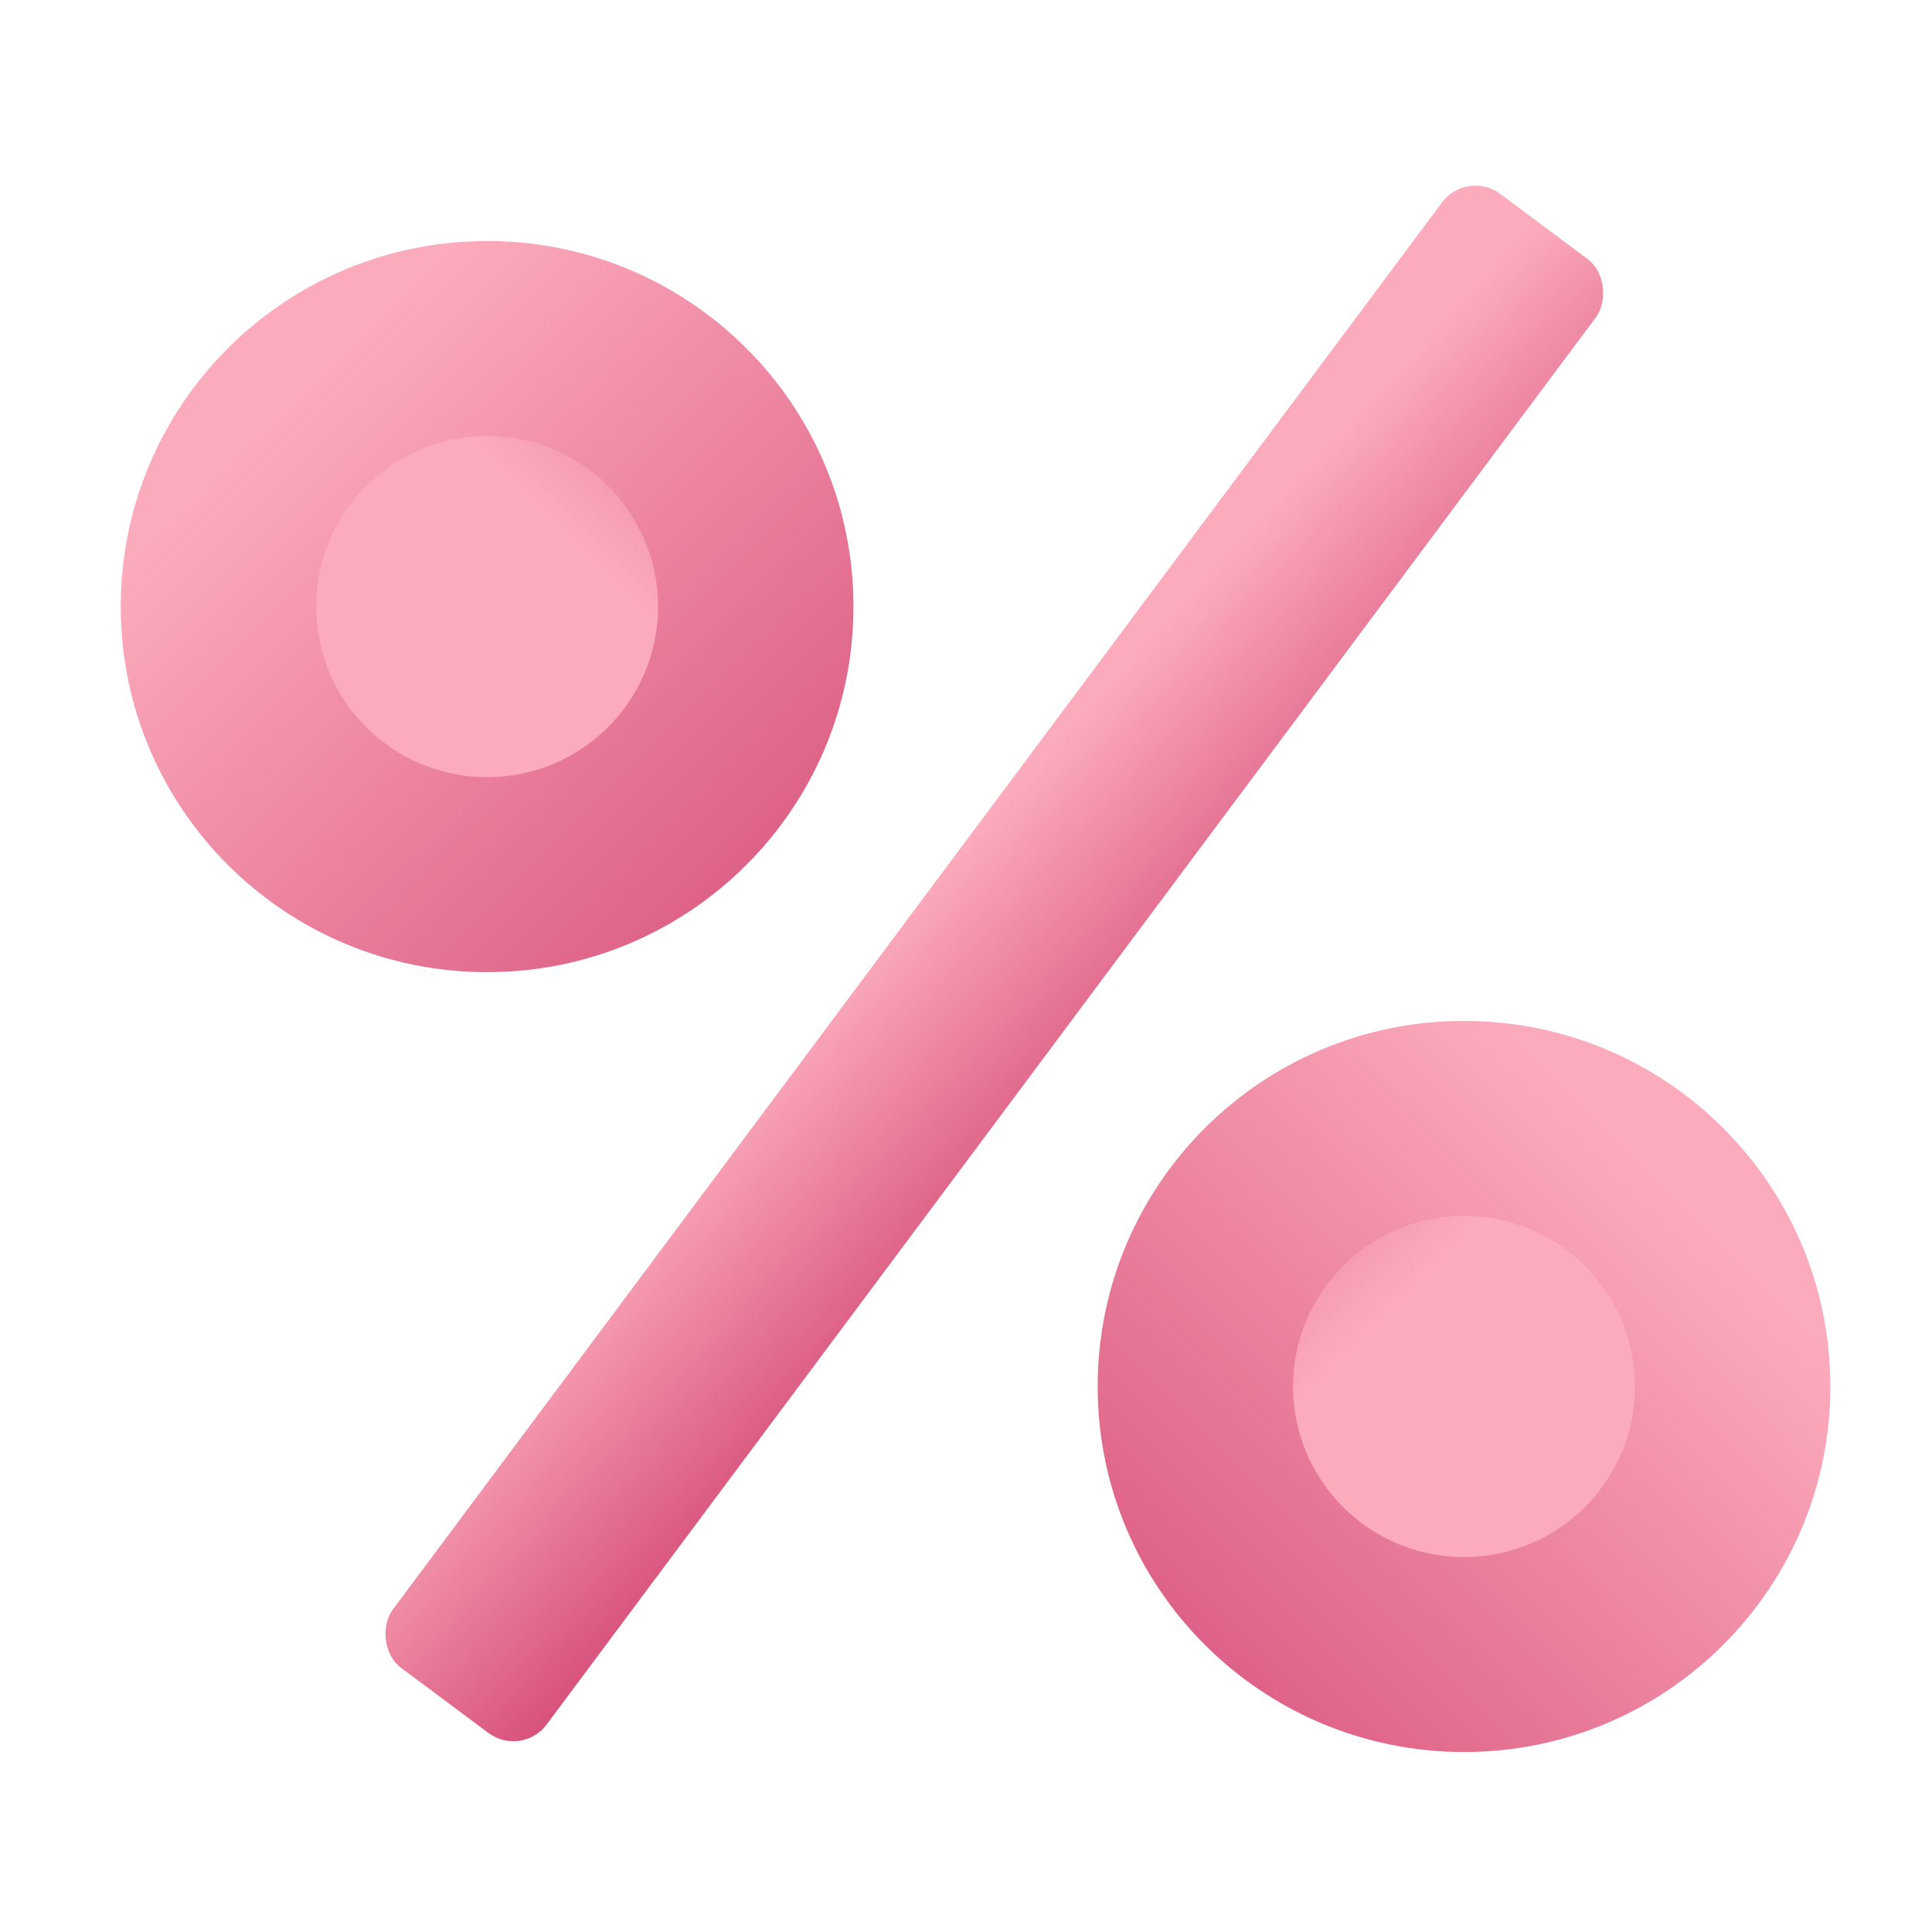 <svg width="80" height="80" viewBox="0 0 80 80" fill="none" xmlns="http://www.w3.org/2000/svg">
<path d="M35.34 25.117C35.34 33.478 28.548 40.255 20.17 40.255C11.792 40.255 5 33.478 5 25.117C5 16.757 11.792 9.98 20.17 9.98C28.548 9.98 35.34 16.757 35.34 25.117ZM14.102 25.117C14.102 28.462 16.819 31.172 20.17 31.172C23.521 31.172 26.238 28.462 26.238 25.117C26.238 21.773 23.521 19.062 20.17 19.062C16.819 19.062 14.102 21.773 14.102 25.117Z" fill="url(#paint0_linear)"/>
<ellipse rx="7.079" ry="7.064" transform="matrix(1 0 0 -1 20.17 25.117)" fill="url(#paint1_linear)"/>
<path d="M60.622 72.547C52.244 72.547 45.452 65.77 45.452 57.41C45.452 49.05 52.244 42.273 60.622 42.273C69 42.273 75.791 49.05 75.791 57.41C75.791 65.77 69 72.547 60.622 72.547ZM60.622 51.355C57.27 51.355 54.554 54.066 54.554 57.41C54.554 60.754 57.27 63.465 60.622 63.465C63.973 63.465 66.69 60.754 66.69 57.41C66.69 54.066 63.973 51.355 60.622 51.355Z" fill="url(#paint2_linear)"/>
<ellipse rx="7.064" ry="7.079" transform="matrix(4.38044e-08 -1 -1 -4.36185e-08 60.621 57.411)" fill="url(#paint3_linear)"/>
<rect x="60.741" y="7" width="7.952" height="76.134" rx="1.72" transform="rotate(36.71 60.741 7)" fill="url(#paint4_linear)"/>
<defs>
<linearGradient id="paint0_linear" x1="27.755" y1="-5.158" x2="58.029" y2="25.364" gradientUnits="userSpaceOnUse">
<stop offset="0.102" stop-color="#FCABBC"/>
<stop offset="1" stop-color="#D14270"/>
</linearGradient>
<linearGradient id="paint1_linear" x1="10.619" y1="-7.064" x2="24.747" y2="7.179" gradientUnits="userSpaceOnUse">
<stop offset="0.102" stop-color="#FCABBC"/>
<stop offset="1" stop-color="#D14270"/>
</linearGradient>
<linearGradient id="paint2_linear" x1="90.961" y1="64.979" x2="60.504" y2="95.318" gradientUnits="userSpaceOnUse">
<stop offset="0.102" stop-color="#FCABBC"/>
<stop offset="1" stop-color="#D14270"/>
</linearGradient>
<linearGradient id="paint3_linear" x1="10.596" y1="-7.079" x2="24.755" y2="7.134" gradientUnits="userSpaceOnUse">
<stop offset="0.102" stop-color="#FCABBC"/>
<stop offset="1" stop-color="#D14270"/>
</linearGradient>
<linearGradient id="paint4_linear" x1="66.704" y1="-31.067" x2="82.529" y2="-29.404" gradientUnits="userSpaceOnUse">
<stop offset="0.102" stop-color="#FCABBC"/>
<stop offset="1" stop-color="#D14270"/>
</linearGradient>
</defs>
</svg>
